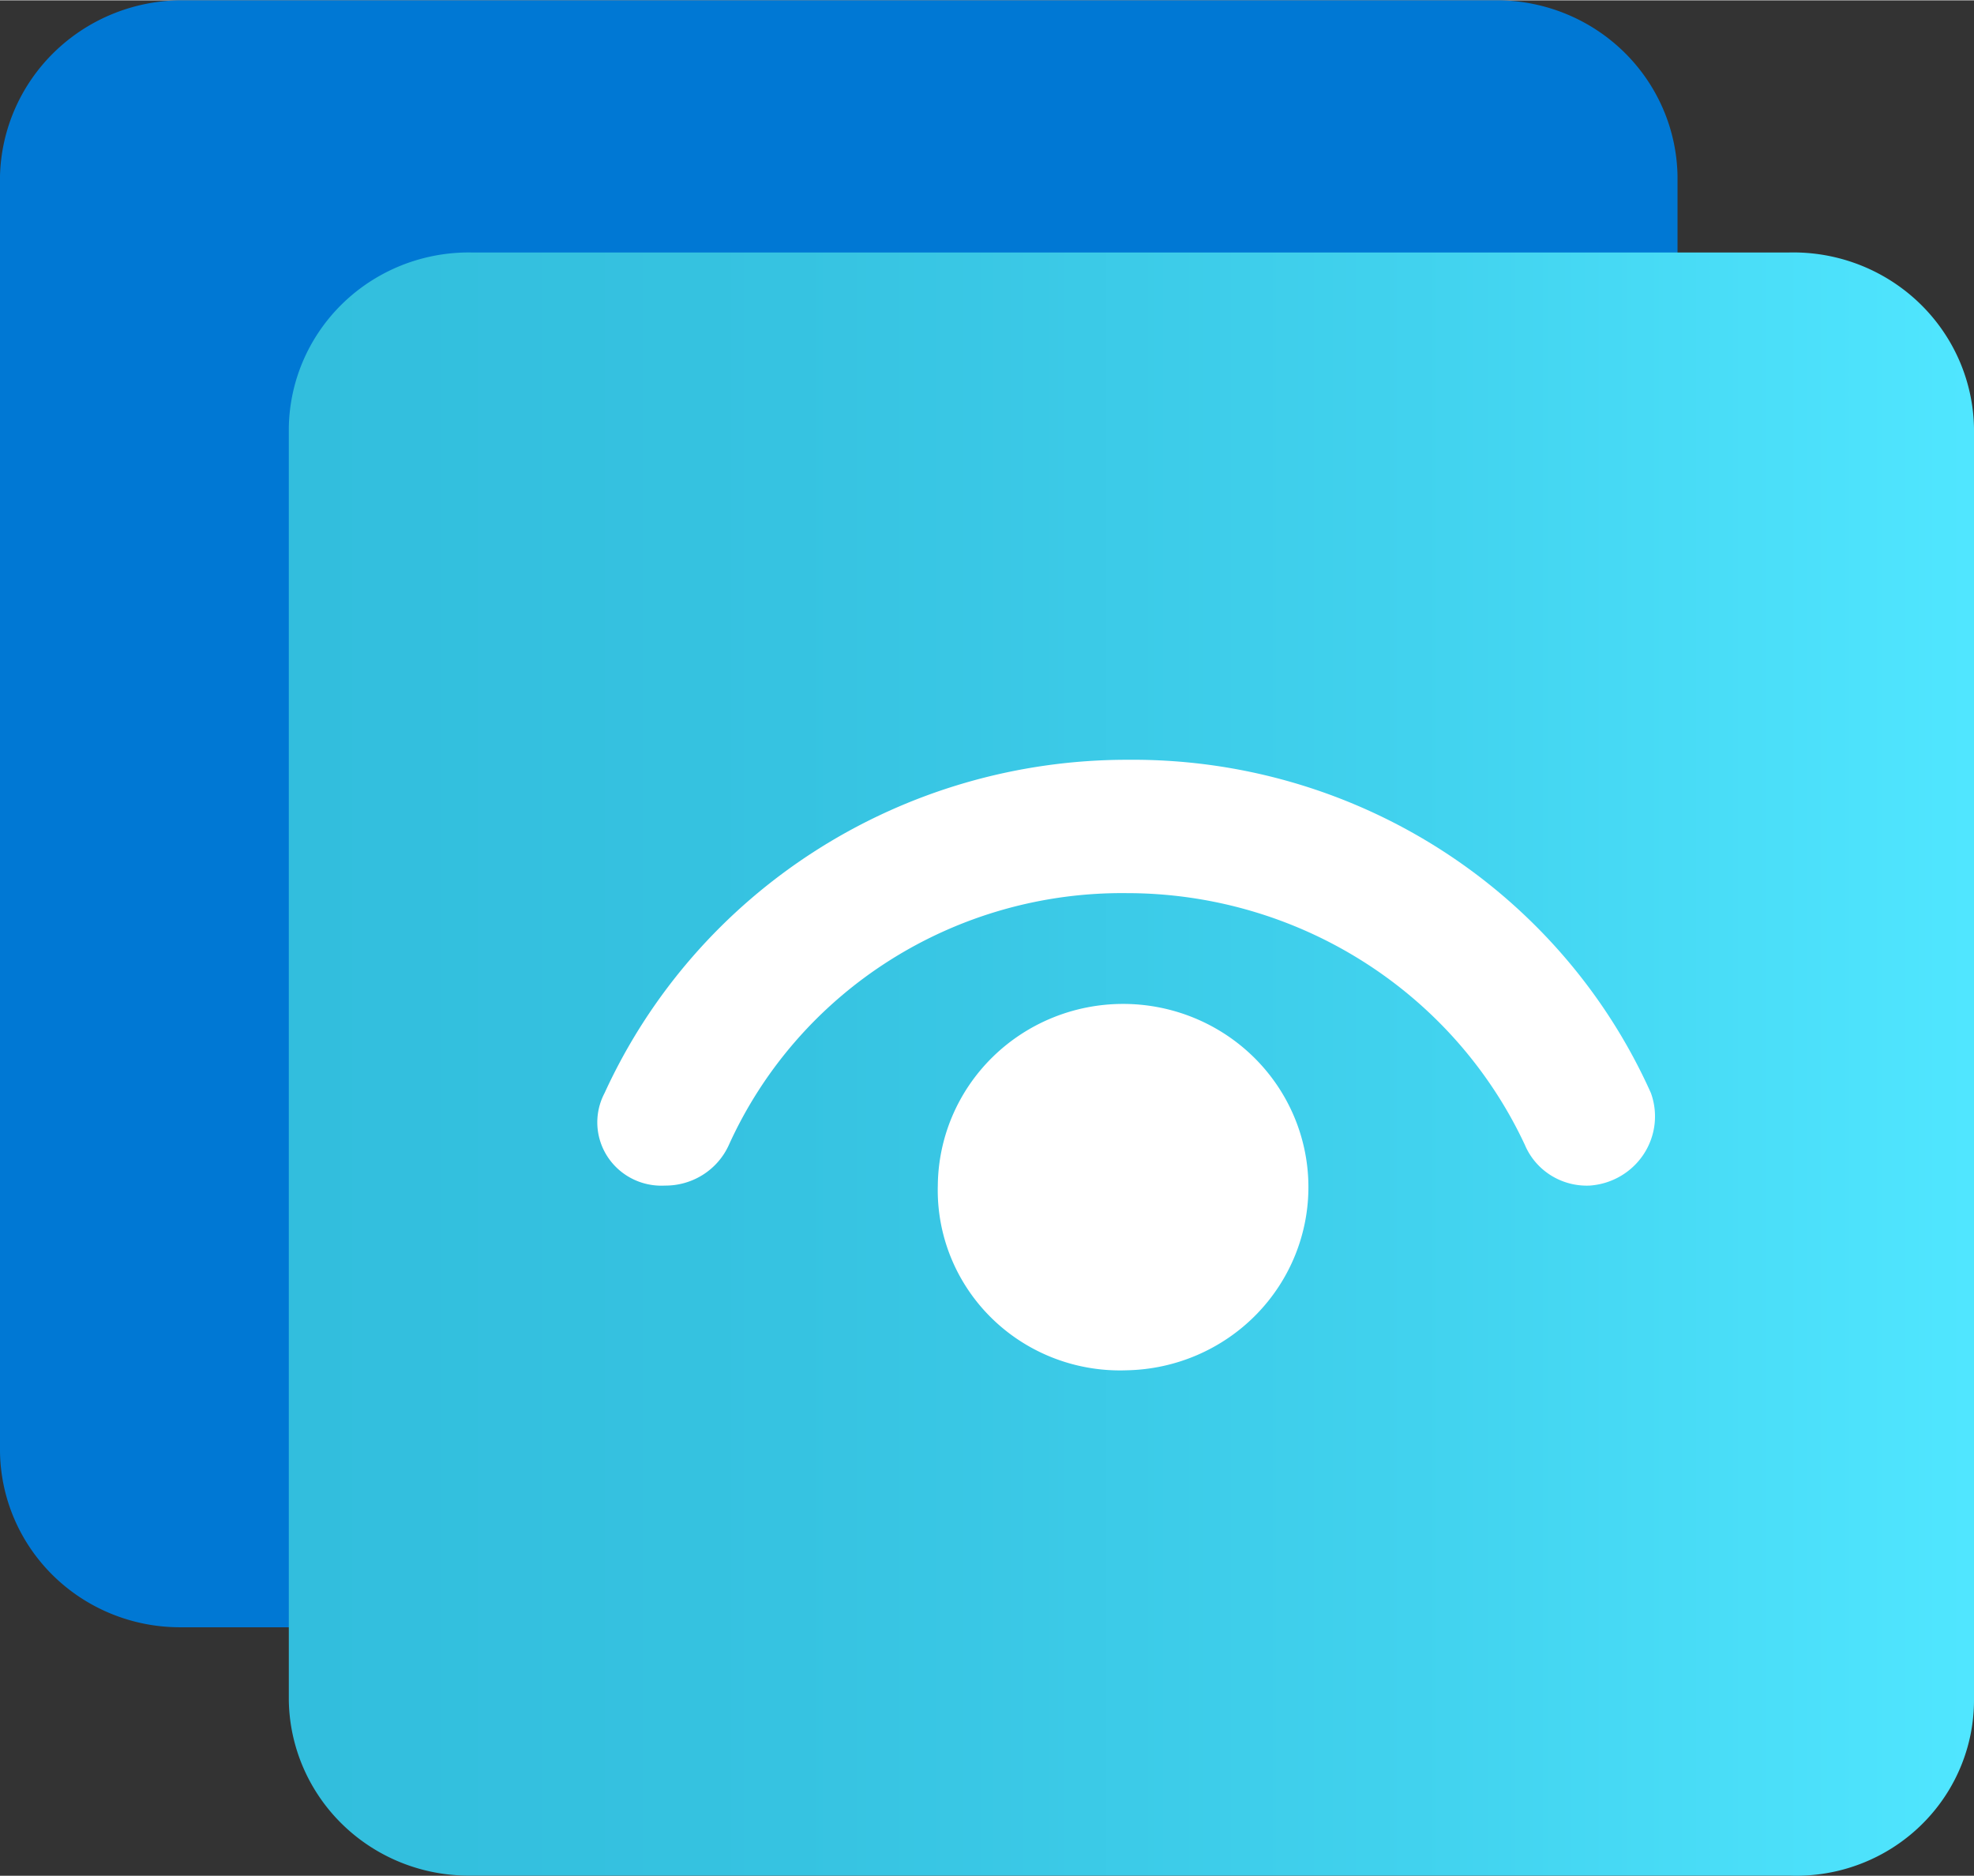 <?xml version="1.0" encoding="UTF-8" standalone="no"?>
<!-- Generated by Microsoft Visio, SVG Export Watchlist.svg Page-1 -->

<svg
   xmlns:dc="http://purl.org/dc/elements/1.1/"
   xmlns:cc="http://creativecommons.org/ns#"
   xmlns:rdf="http://www.w3.org/1999/02/22-rdf-syntax-ns#"
   xmlns:svg="http://www.w3.org/2000/svg"
   xmlns="http://www.w3.org/2000/svg"
   xmlns:sodipodi="http://sodipodi.sourceforge.net/DTD/sodipodi-0.dtd"
   xmlns:inkscape="http://www.inkscape.org/namespaces/inkscape"
   width="0.787in"
   height="0.748in"
   viewBox="0 0 56.695 53.866"
   xml:space="preserve"
   class="st4"
   version="1.1"
   id="svg44"
   sodipodi:docname="Watchlist.svg"
   style="font-size:12px;overflow:visible;color-interpolation-filters:sRGB;fill:none;fill-rule:evenodd;stroke-linecap:square;stroke-miterlimit:3"
   inkscape:version="0.92.5 (2060ec1f9f, 2020-04-08)"><rect x="0" y="0" width="56.695" height="53.866" fill="#333333" stroke="none"/><sodipodi:namedview
   pagecolor="#ffffff"
   bordercolor="#666666"
   borderopacity="1"
   objecttolerance="10"
   gridtolerance="10"
   guidetolerance="10"
   inkscape:pageopacity="0"
   inkscape:pageshadow="2"
   inkscape:window-width="640"
   inkscape:window-height="480"
   id="namedview46"
   showgrid="false"
   inkscape:zoom="1.8304109"
   inkscape:cx="37.795201"
   inkscape:cy="19.11781"
   inkscape:window-x="0"
   inkscape:window-y="0"
   inkscape:window-maximized="0"
   inkscape:current-layer="svg44" />
	<style
   type="text/css"
   id="style2">
	<![CDATA[
		.st1 {fill:#0078d4;stroke:none;stroke-linecap:butt;stroke-width:8.825}
		.st2 {fill:url(#grad0-8);stroke:none;stroke-linecap:butt;stroke-width:8.825}
		.st3 {fill:#ffffff;stroke:none;stroke-linecap:butt;stroke-width:8.825}
		.st4 {fill:none;fill-rule:evenodd;font-size:12px;overflow:visible;stroke-linecap:square;stroke-miterlimit:3}
	]]>
	</style>

	<defs
   id="Patterns_And_Gradients">
		<linearGradient
   id="grad0-8"
   x1="0"
   y1="51.023"
   x2="47.504"
   y2="51.023"
   gradientTransform="scale(1.019,0.981)"
   gradientUnits="userSpaceOnUse">
			<stop
   offset="0"
   stop-color="#32bedd"
   stop-opacity="1"
   id="stop4" />
			<stop
   offset="0.3"
   stop-color="#36c3e1"
   stop-opacity="1"
   id="stop6" />
			<stop
   offset="0.67"
   stop-color="#41d2ee"
   stop-opacity="1"
   id="stop8" />
			<stop
   offset="1"
   stop-color="#50e6ff"
   stop-opacity="1"
   id="stop10" />
		</linearGradient>
	</defs>
	<g
   id="g42"
   transform="translate(-8.825,-8.822)">
		<title
   id="title14">Page-1</title>
		<g
   id="group188-1"
   transform="translate(8.825,-34.016)">
			<title
   id="title16">Watchlist</title>
			<g
   id="group189-2">
				<title
   id="title18">layer1</title>
				<g
   id="shape190-3"
   transform="translate(0,-7.133)">
					<title
   id="title20">path1</title>
					<path
   d="M 43.03,96.7 H 5.15 A 5.168,5.11 0 0 1 0,91.65 V 55.02 a 5.234,5.175 0 0 1 5.15,-5.05 h 37.88 a 5.19,5.132 0 0 1 5.15,5.05 v 36.53 a 5.212,5.153 0 0 1 -5.15,5.15 z"
   class="st1"
   id="path22"
   inkscape:connector-curvature="0"
   style="fill:#0078d4;stroke:none;stroke-width:8.825;stroke-linecap:butt" />
				</g>
				<g
   id="shape191-5"
   transform="translate(8.295)">
					<title
   id="title25">path2</title>
					<path
   d="M 43.1,96.7 H 5.23 A 5.168,5.11 0 0 1 0,91.65 V 55.13 A 5.168,5.11 0 0 1 5.23,50.08 H 43.1 a 5.19,5.132 0 0 1 5.3,5.05 v 36.52 a 5.103,5.045 0 0 1 -5.3,5.05 z"
   class="st2"
   id="path27"
   inkscape:connector-curvature="0"
   style="fill:url(#grad0-8);stroke:none;stroke-width:8.825;stroke-linecap:butt" />
				</g>
				<g
   id="shape192-9"
   transform="translate(26.935,-14.514)">
					<title
   id="title30">path3</title>
					<path
   d="M 5.43,96.7 A 5.322,5.262 -180 1 0 0,91.39 5.234,5.175 -180 0 0 5.43,96.7 Z"
   class="st3"
   id="path32"
   inkscape:connector-curvature="0"
   style="fill:#ffffff;stroke:none;stroke-width:8.825;stroke-linecap:butt" />
				</g>
				<g
   id="shape193-11"
   transform="translate(17.365,-19.819)">
					<title
   id="title35">path4</title>
					<path
   d="M 1.73,96.7 A 1.993,1.97 -180 0 0 3.57,95.53 12.373,12.233 0 0 1 15,88.3 12.592,12.45 0 0 1 26.43,95.53 1.927,1.905 -180 0 0 28.29,96.7 2.015,1.992 -180 0 0 30.05,94.04 16.271,16.088 -180 0 0 15.02,84.47 16.468,16.282 -180 0 0 0,94.04 1.84,1.819 -180 0 0 1.73,96.7 Z"
   class="st3"
   id="path37"
   inkscape:connector-curvature="0"
   style="fill:#ffffff;stroke:none;stroke-width:8.825;stroke-linecap:butt" />
				</g>
			</g>
		</g>
	</g>
</svg>